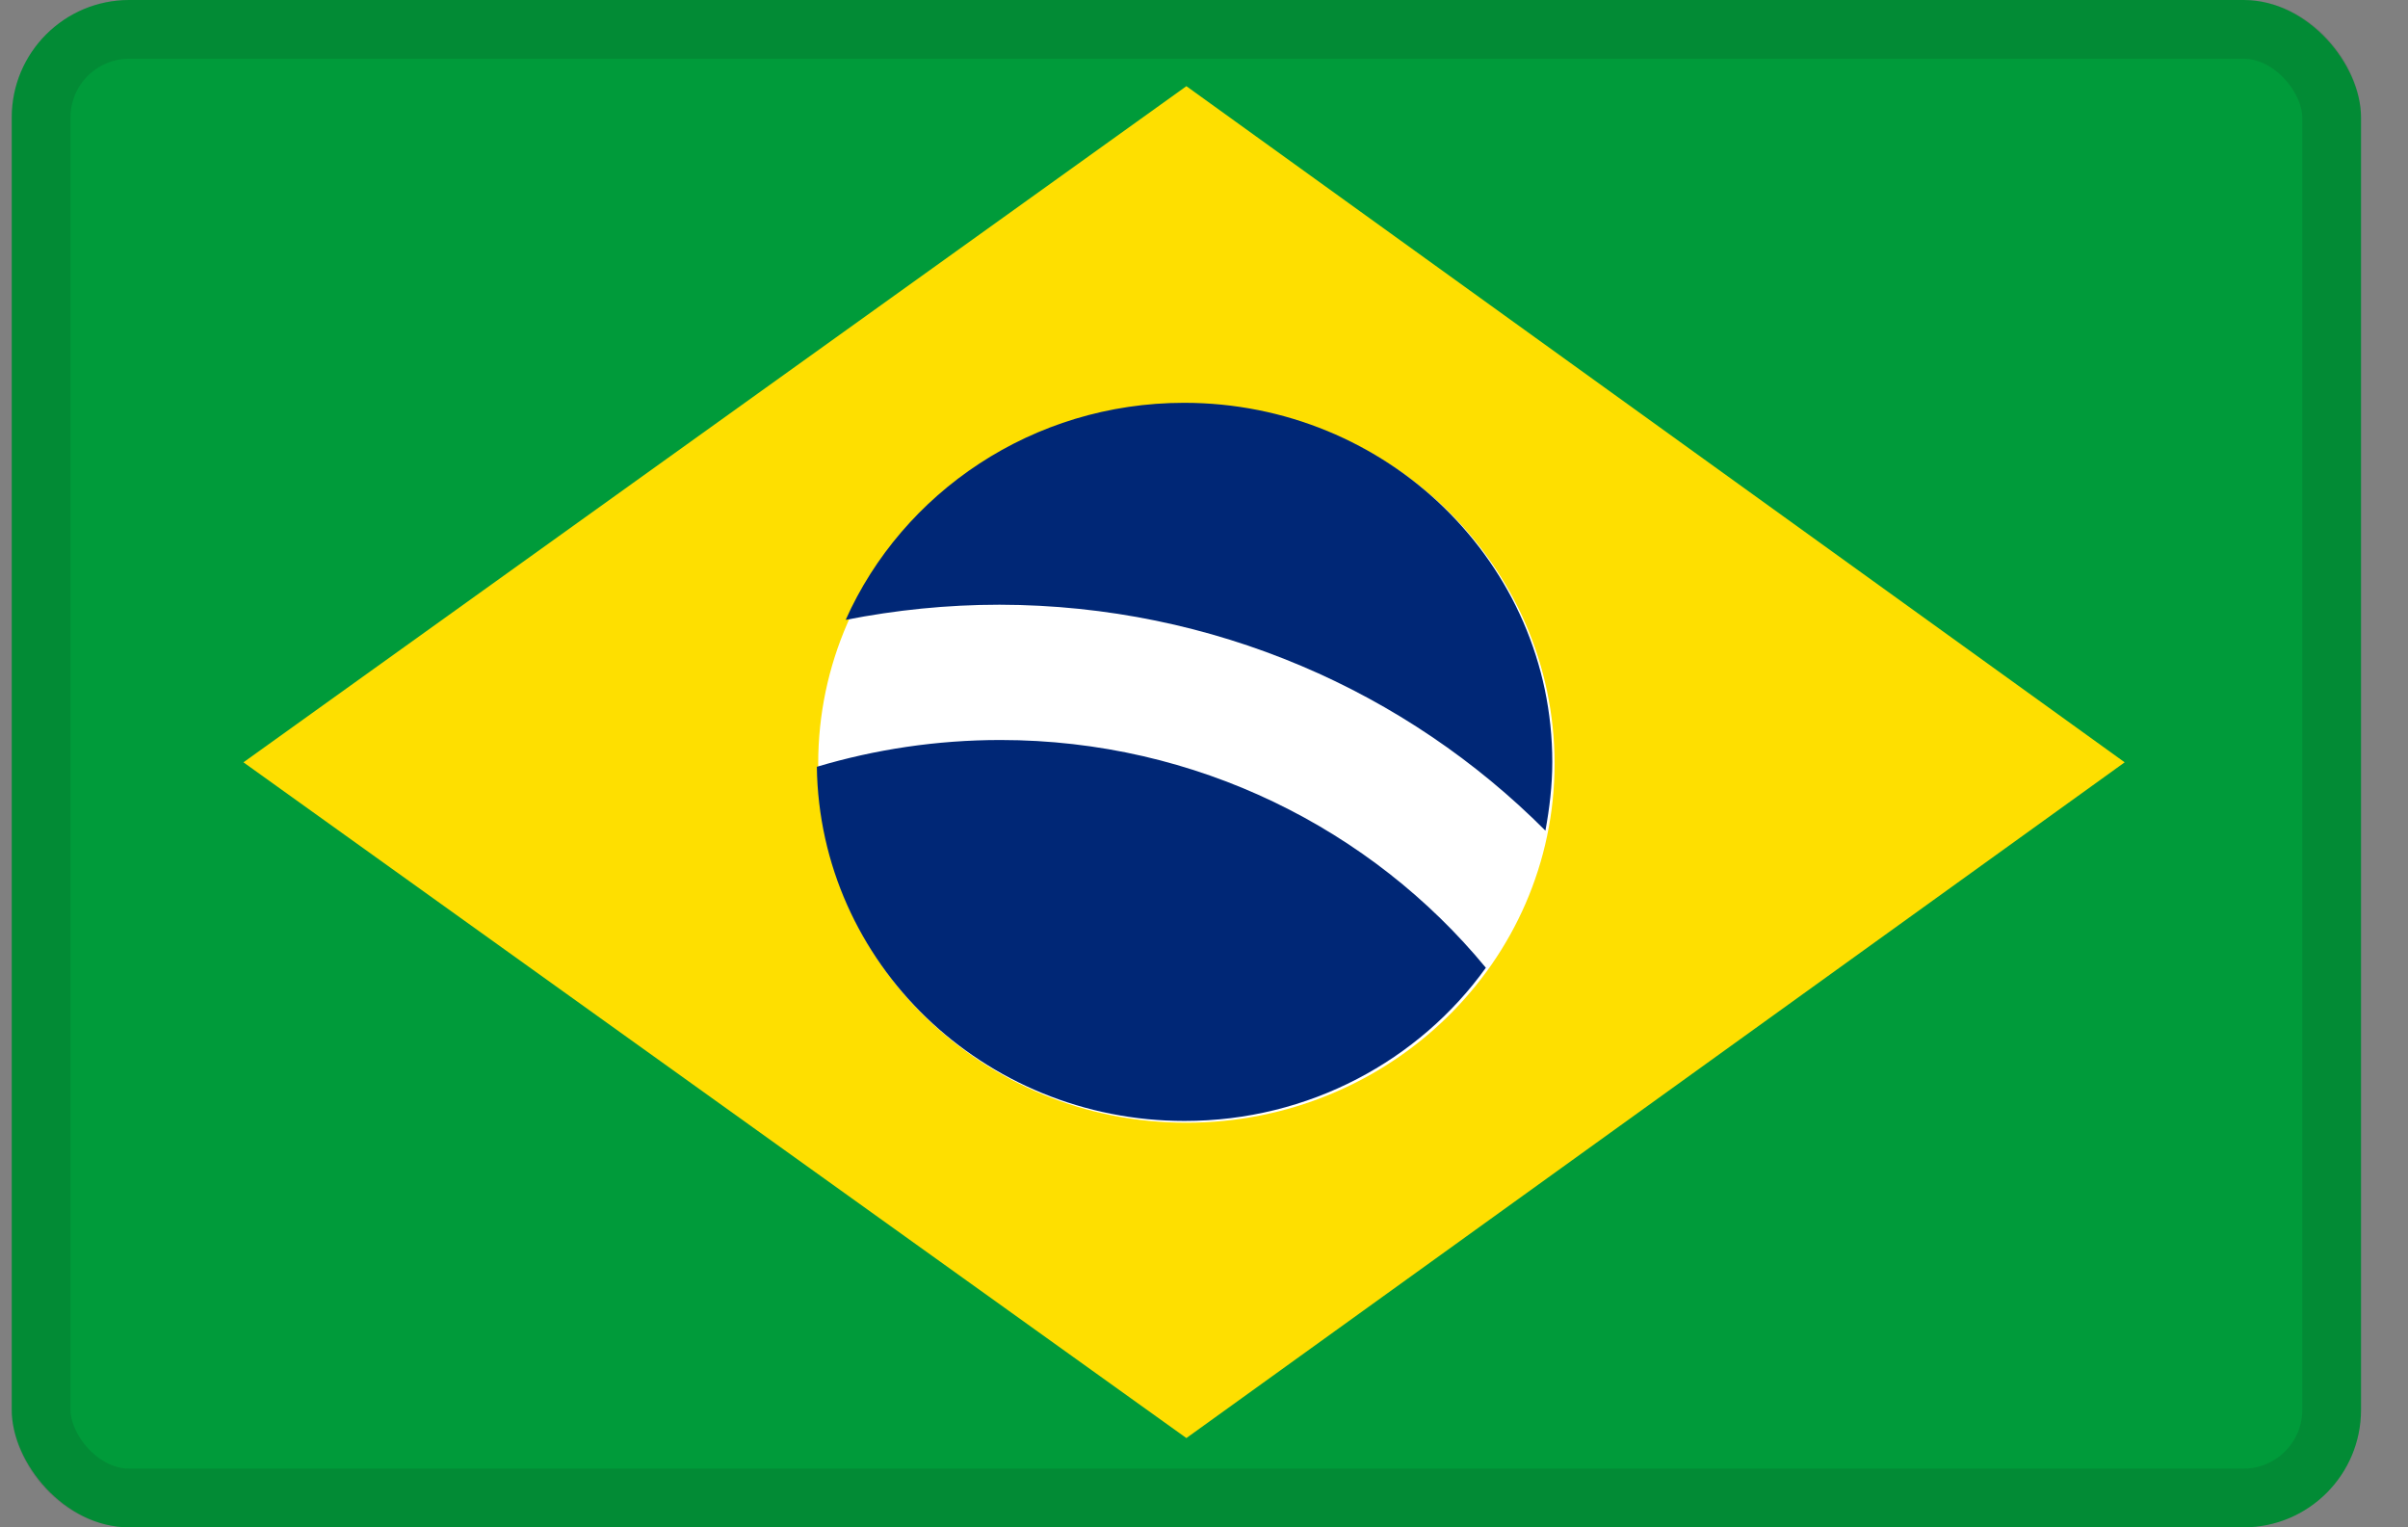<svg width="41" height="26" viewBox="0 0 41 26" fill="none" xmlns="http://www.w3.org/2000/svg">
<rect x="0" y="0" width="41" height="26" fill="#808080" stroke="none"/>
<g clip-path="url(#clip0_2467_6833)">
<path d="M0.2 0H40.2V26H0.2V0Z" fill="#009B3A"/>
<path d="M20.2 1.467L36.176 12.977L20.2 24.48L4.145 12.977L20.2 1.467Z" fill="#FEDF00"/>
<path d="M20.2 19.112C23.662 19.112 26.469 16.376 26.469 13C26.469 9.624 23.662 6.888 20.2 6.888C16.738 6.888 13.931 9.624 13.931 13C13.931 16.376 16.738 19.112 20.2 19.112Z" fill="white"/>
<path d="M17.034 12.597C15.95 12.597 14.898 12.757 13.908 13.053C13.954 16.391 16.738 19.082 20.169 19.082C22.29 19.082 24.169 18.048 25.299 16.474C23.358 14.118 20.371 12.597 17.034 12.597V12.597ZM26.313 14.14C26.383 13.76 26.43 13.373 26.43 12.97C26.43 9.594 23.623 6.857 20.161 6.857C17.58 6.857 15.366 8.385 14.399 10.552C15.249 10.385 16.122 10.294 17.019 10.294C20.668 10.301 23.958 11.776 26.313 14.14V14.14Z" fill="#002776"/>
</g>
<rect x="0.7" y="0.5" width="39" height="25" rx="1.5" stroke="#111111" stroke-opacity="0.12"/>
<defs>
<clipPath id="clip0_2467_6833">
<rect x="0.2" width="40" height="26" rx="2" fill="white"/>
</clipPath>
</defs>
</svg>
